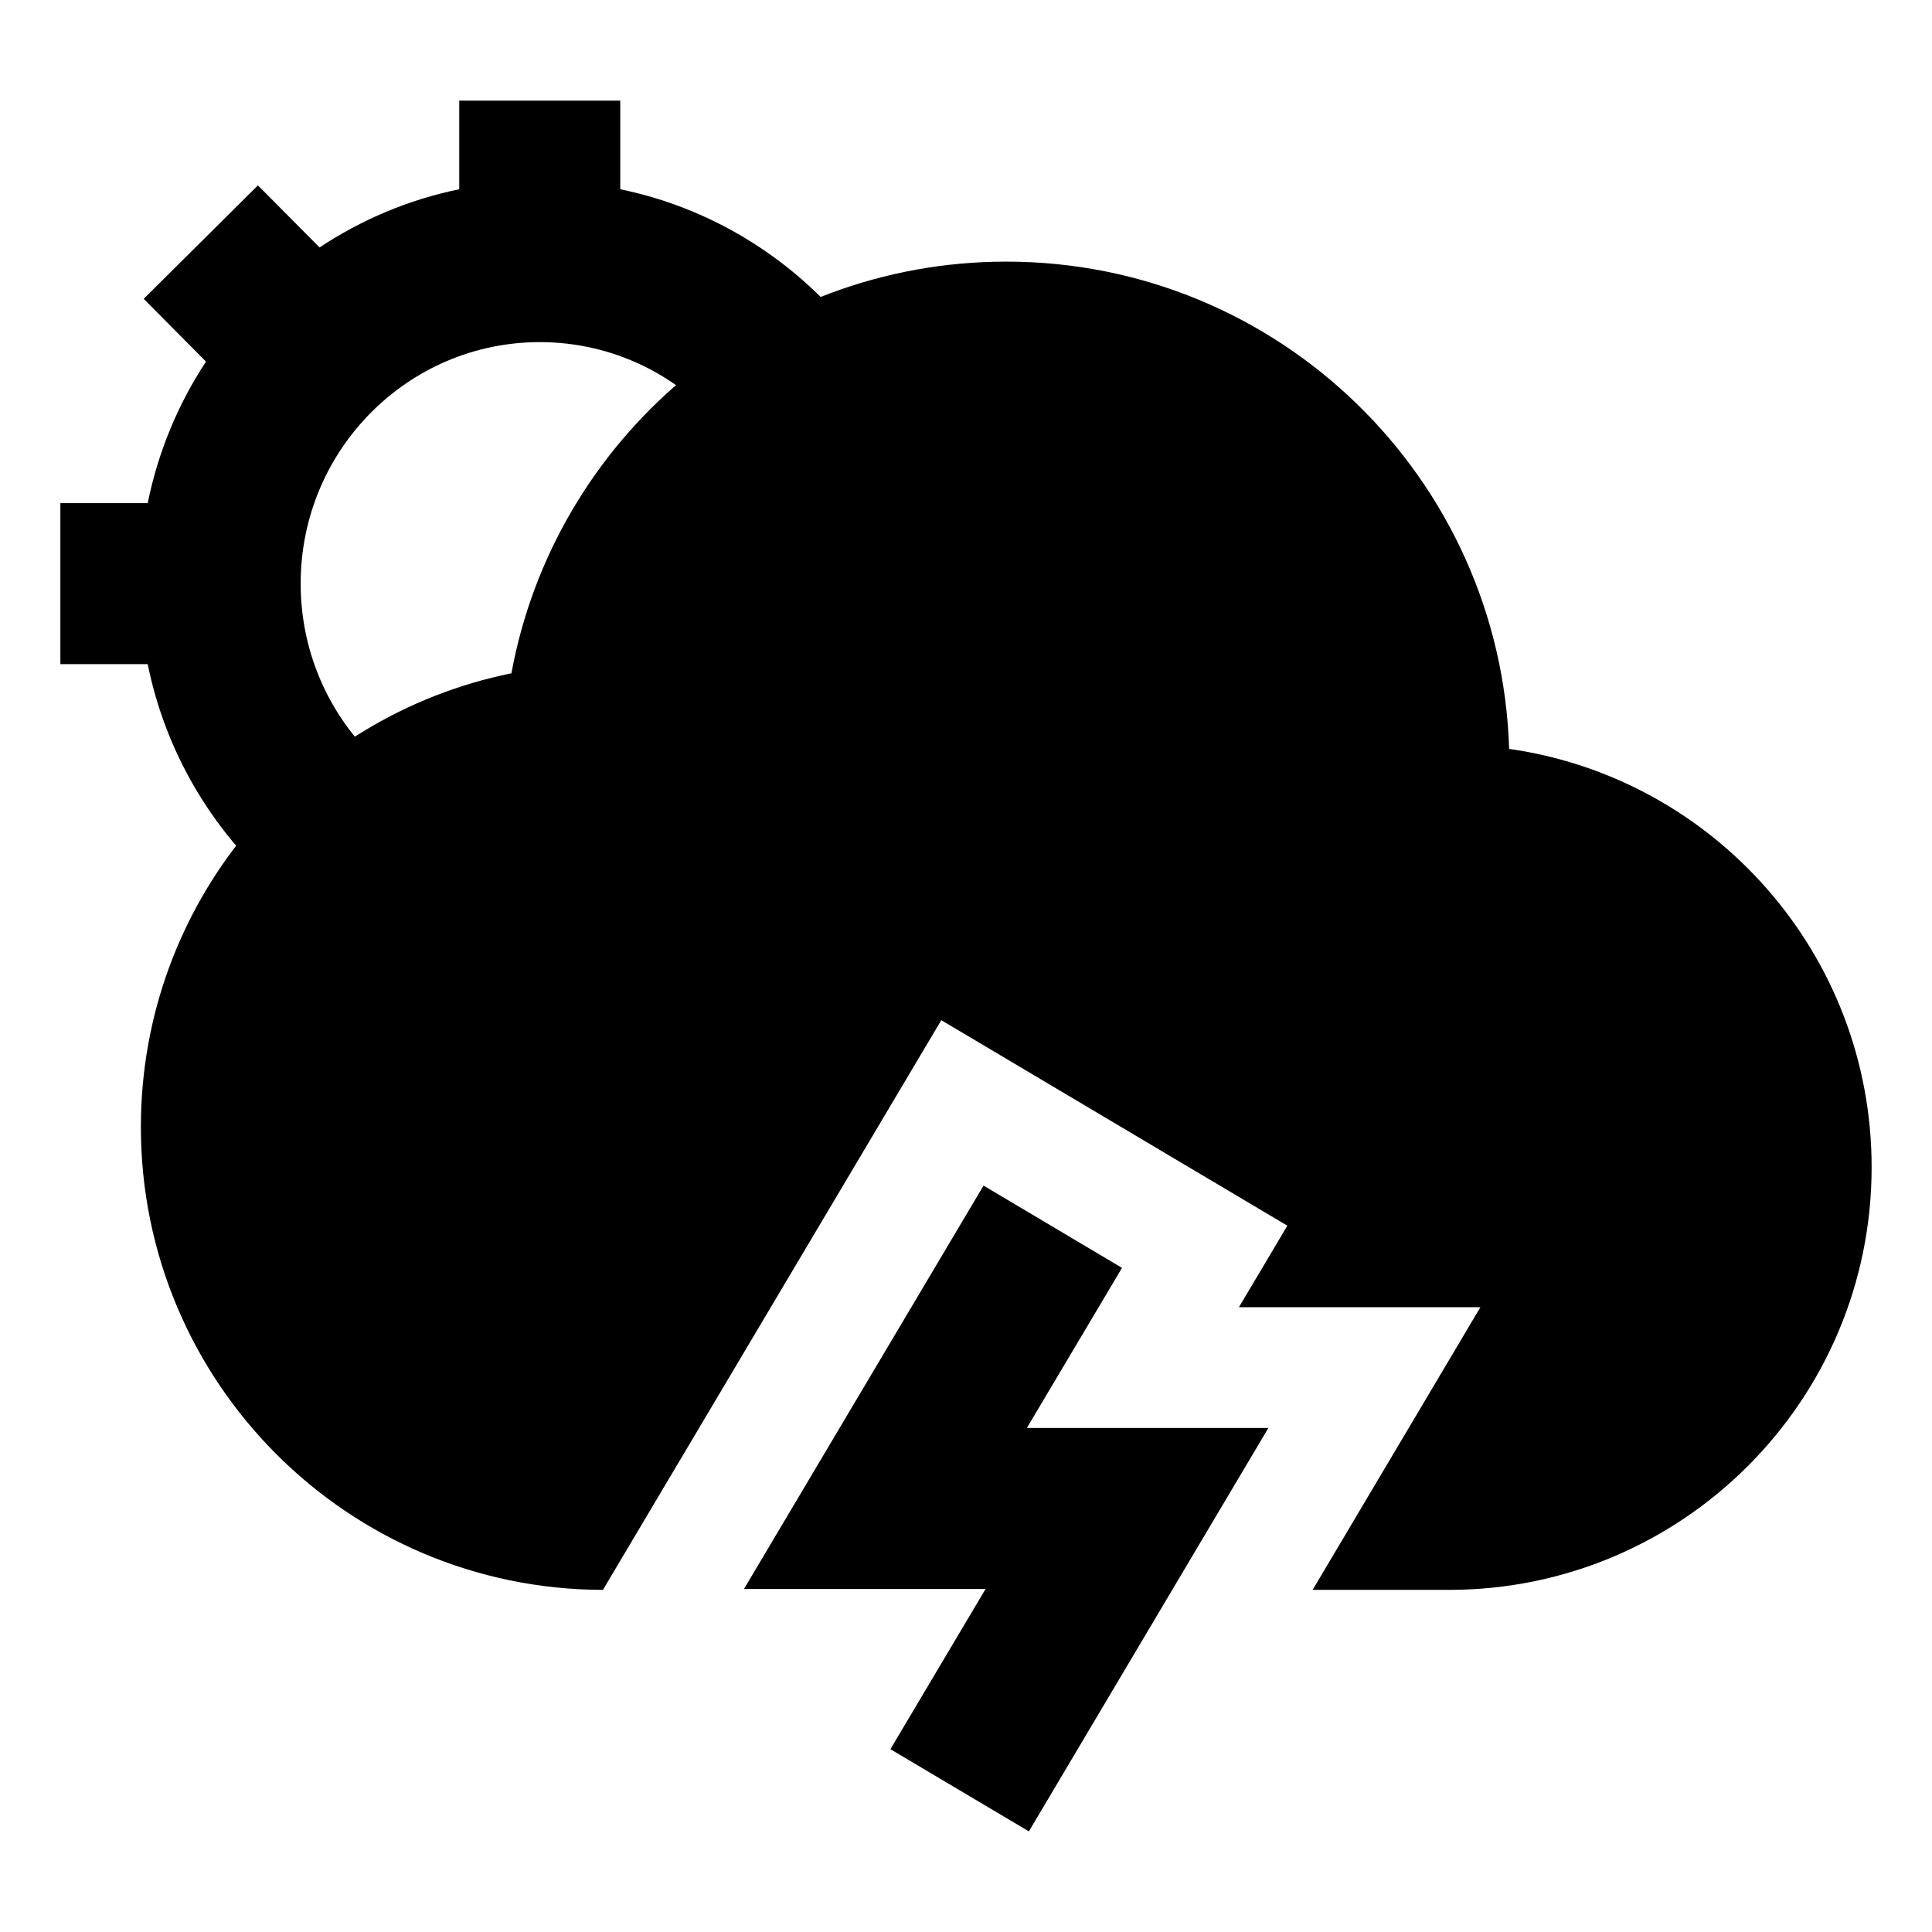 <svg width="24" height="24" viewBox="0 0 24 24" xmlns="http://www.w3.org/2000/svg">
    <path fill-rule="evenodd" clip-rule="evenodd" d="M12.218 14.728L13.938 15.75L12.756 17.739H15.756L12.781 22.75L11.061 21.729L12.243 19.739H9.242L12.218 14.728Z"/>
    <path d="M6.353 8.364C3.727 8.896 1.75 11.217 1.75 14C1.75 17.172 4.319 19.744 7.49 19.75L11.693 12.673L15.992 15.226L15.39 16.239H18.39L16.306 19.75H18C20.899 19.75 23.25 17.399 23.25 14.5C23.25 11.854 21.293 9.665 18.747 9.303C18.643 5.942 15.886 3.25 12.5 3.25C9.436 3.25 6.887 5.454 6.353 8.364Z"/>
    <path fill-rule="evenodd" clip-rule="evenodd" d="M5.705 2.351C5.075 2.48 4.488 2.73 3.97 3.074L3.204 2.303L1.785 3.712L2.559 4.492C2.213 5.017 1.964 5.612 1.835 6.25H0.75V8.25H1.835C2.054 9.334 2.622 10.292 3.415 10.997L4.744 9.503C4.125 8.952 3.735 8.148 3.735 7.25C3.735 5.586 5.072 4.25 6.705 4.25C7.617 4.25 8.434 4.664 8.981 5.322L10.519 4.043C9.813 3.194 8.828 2.582 7.705 2.351V1.25H5.705V2.351Z"/>
</svg>
